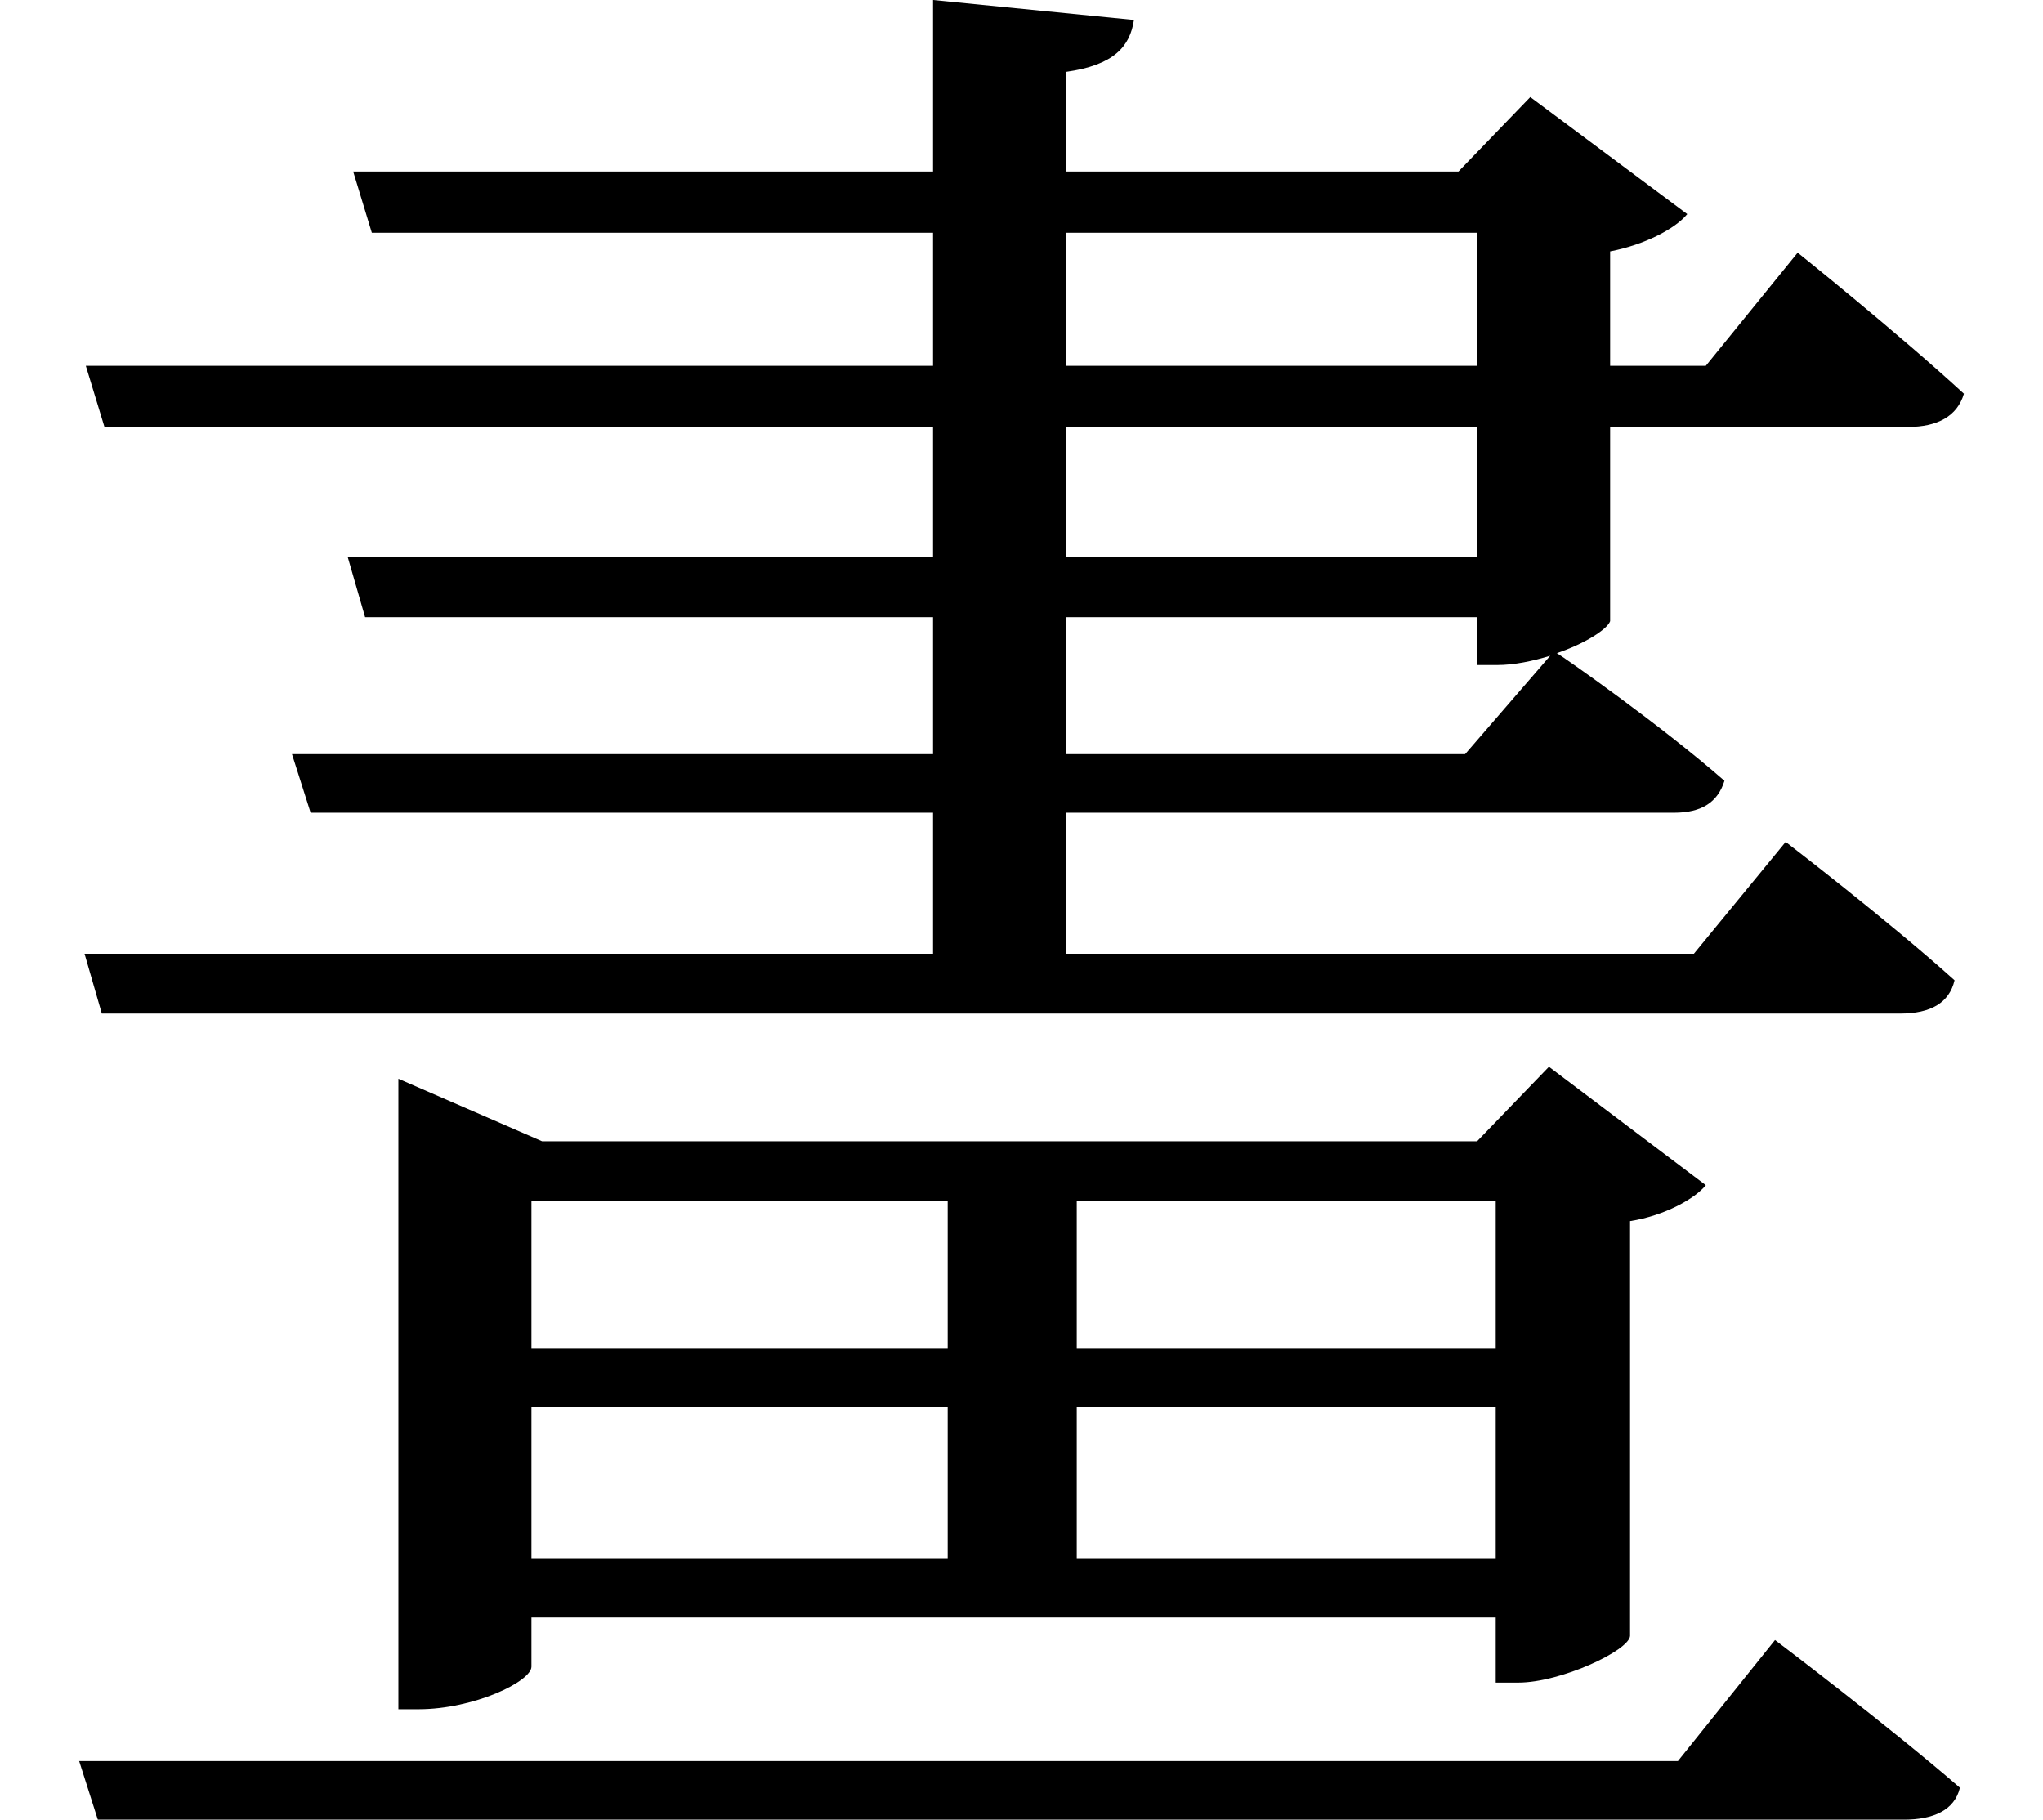 <svg height="21.375" viewBox="0 0 24 21.375" width="24" xmlns="http://www.w3.org/2000/svg">
<path d="M0.953,-0.531 L1.172,-1.219 L22.391,-1.219 C22.734,-1.219 22.984,-1.109 23.047,-0.844 C22.219,-0.125 20.875,0.891 20.875,0.891 L19.734,-0.531 Z M4.109,13.609 L4.312,12.906 L10.984,12.906 L10.984,11.297 L3.453,11.297 L3.672,10.609 L10.984,10.609 L10.984,8.953 L1.016,8.953 L1.219,8.25 L22.344,8.25 C22.703,8.25 22.922,8.375 22.984,8.641 C22.203,9.344 21,10.266 21,10.266 L19.922,8.953 L12.547,8.953 L12.547,10.609 L19.688,10.609 C20.016,10.609 20.203,10.734 20.281,10.984 C19.531,11.641 18.391,12.438 18.312,12.484 C18.641,12.594 18.906,12.766 18.938,12.859 L18.938,15.141 L22.438,15.141 C22.781,15.141 23.016,15.266 23.094,15.531 C22.312,16.25 21.141,17.188 21.141,17.188 L20.062,15.859 L18.938,15.859 L18.938,17.203 C19.344,17.281 19.703,17.469 19.844,17.641 L18,19.016 L17.156,18.141 L12.547,18.141 L12.547,19.312 C13.109,19.391 13.297,19.609 13.344,19.922 L10.984,20.156 L10.984,18.141 L4.172,18.141 L4.391,17.422 L10.984,17.422 L10.984,15.859 L1.031,15.859 L1.25,15.141 L10.984,15.141 L10.984,13.609 Z M12.547,11.297 L12.547,12.906 L17.375,12.906 L17.375,12.344 L17.609,12.344 C17.812,12.344 18.031,12.391 18.234,12.453 L17.234,11.297 Z M12.547,15.141 L17.375,15.141 L17.375,13.609 L12.547,13.609 Z M12.547,15.859 L12.547,17.422 L17.375,17.422 L17.375,15.859 Z M17.594,3.625 L17.594,1.844 L12.672,1.844 L12.672,3.625 Z M17.594,4.312 L12.672,4.312 L12.672,6.047 L17.594,6.047 Z M6.266,3.625 L11.156,3.625 L11.156,1.844 L6.266,1.844 Z M6.266,4.312 L6.266,6.047 L11.156,6.047 L11.156,4.312 Z M4.703,6.75 L4.703,0.078 L4.938,0.078 C5.594,0.078 6.266,0.406 6.266,0.578 L6.266,1.156 L17.594,1.156 L17.594,0.391 L17.859,0.391 C18.359,0.391 19.156,0.766 19.172,0.938 L19.172,5.812 C19.578,5.875 19.938,6.078 20.062,6.234 L18.219,7.625 L17.375,6.75 L6.391,6.75 L4.703,7.484 Z" transform="translate(-0.023, 20.156) scale(1, -1)"/>
</svg>